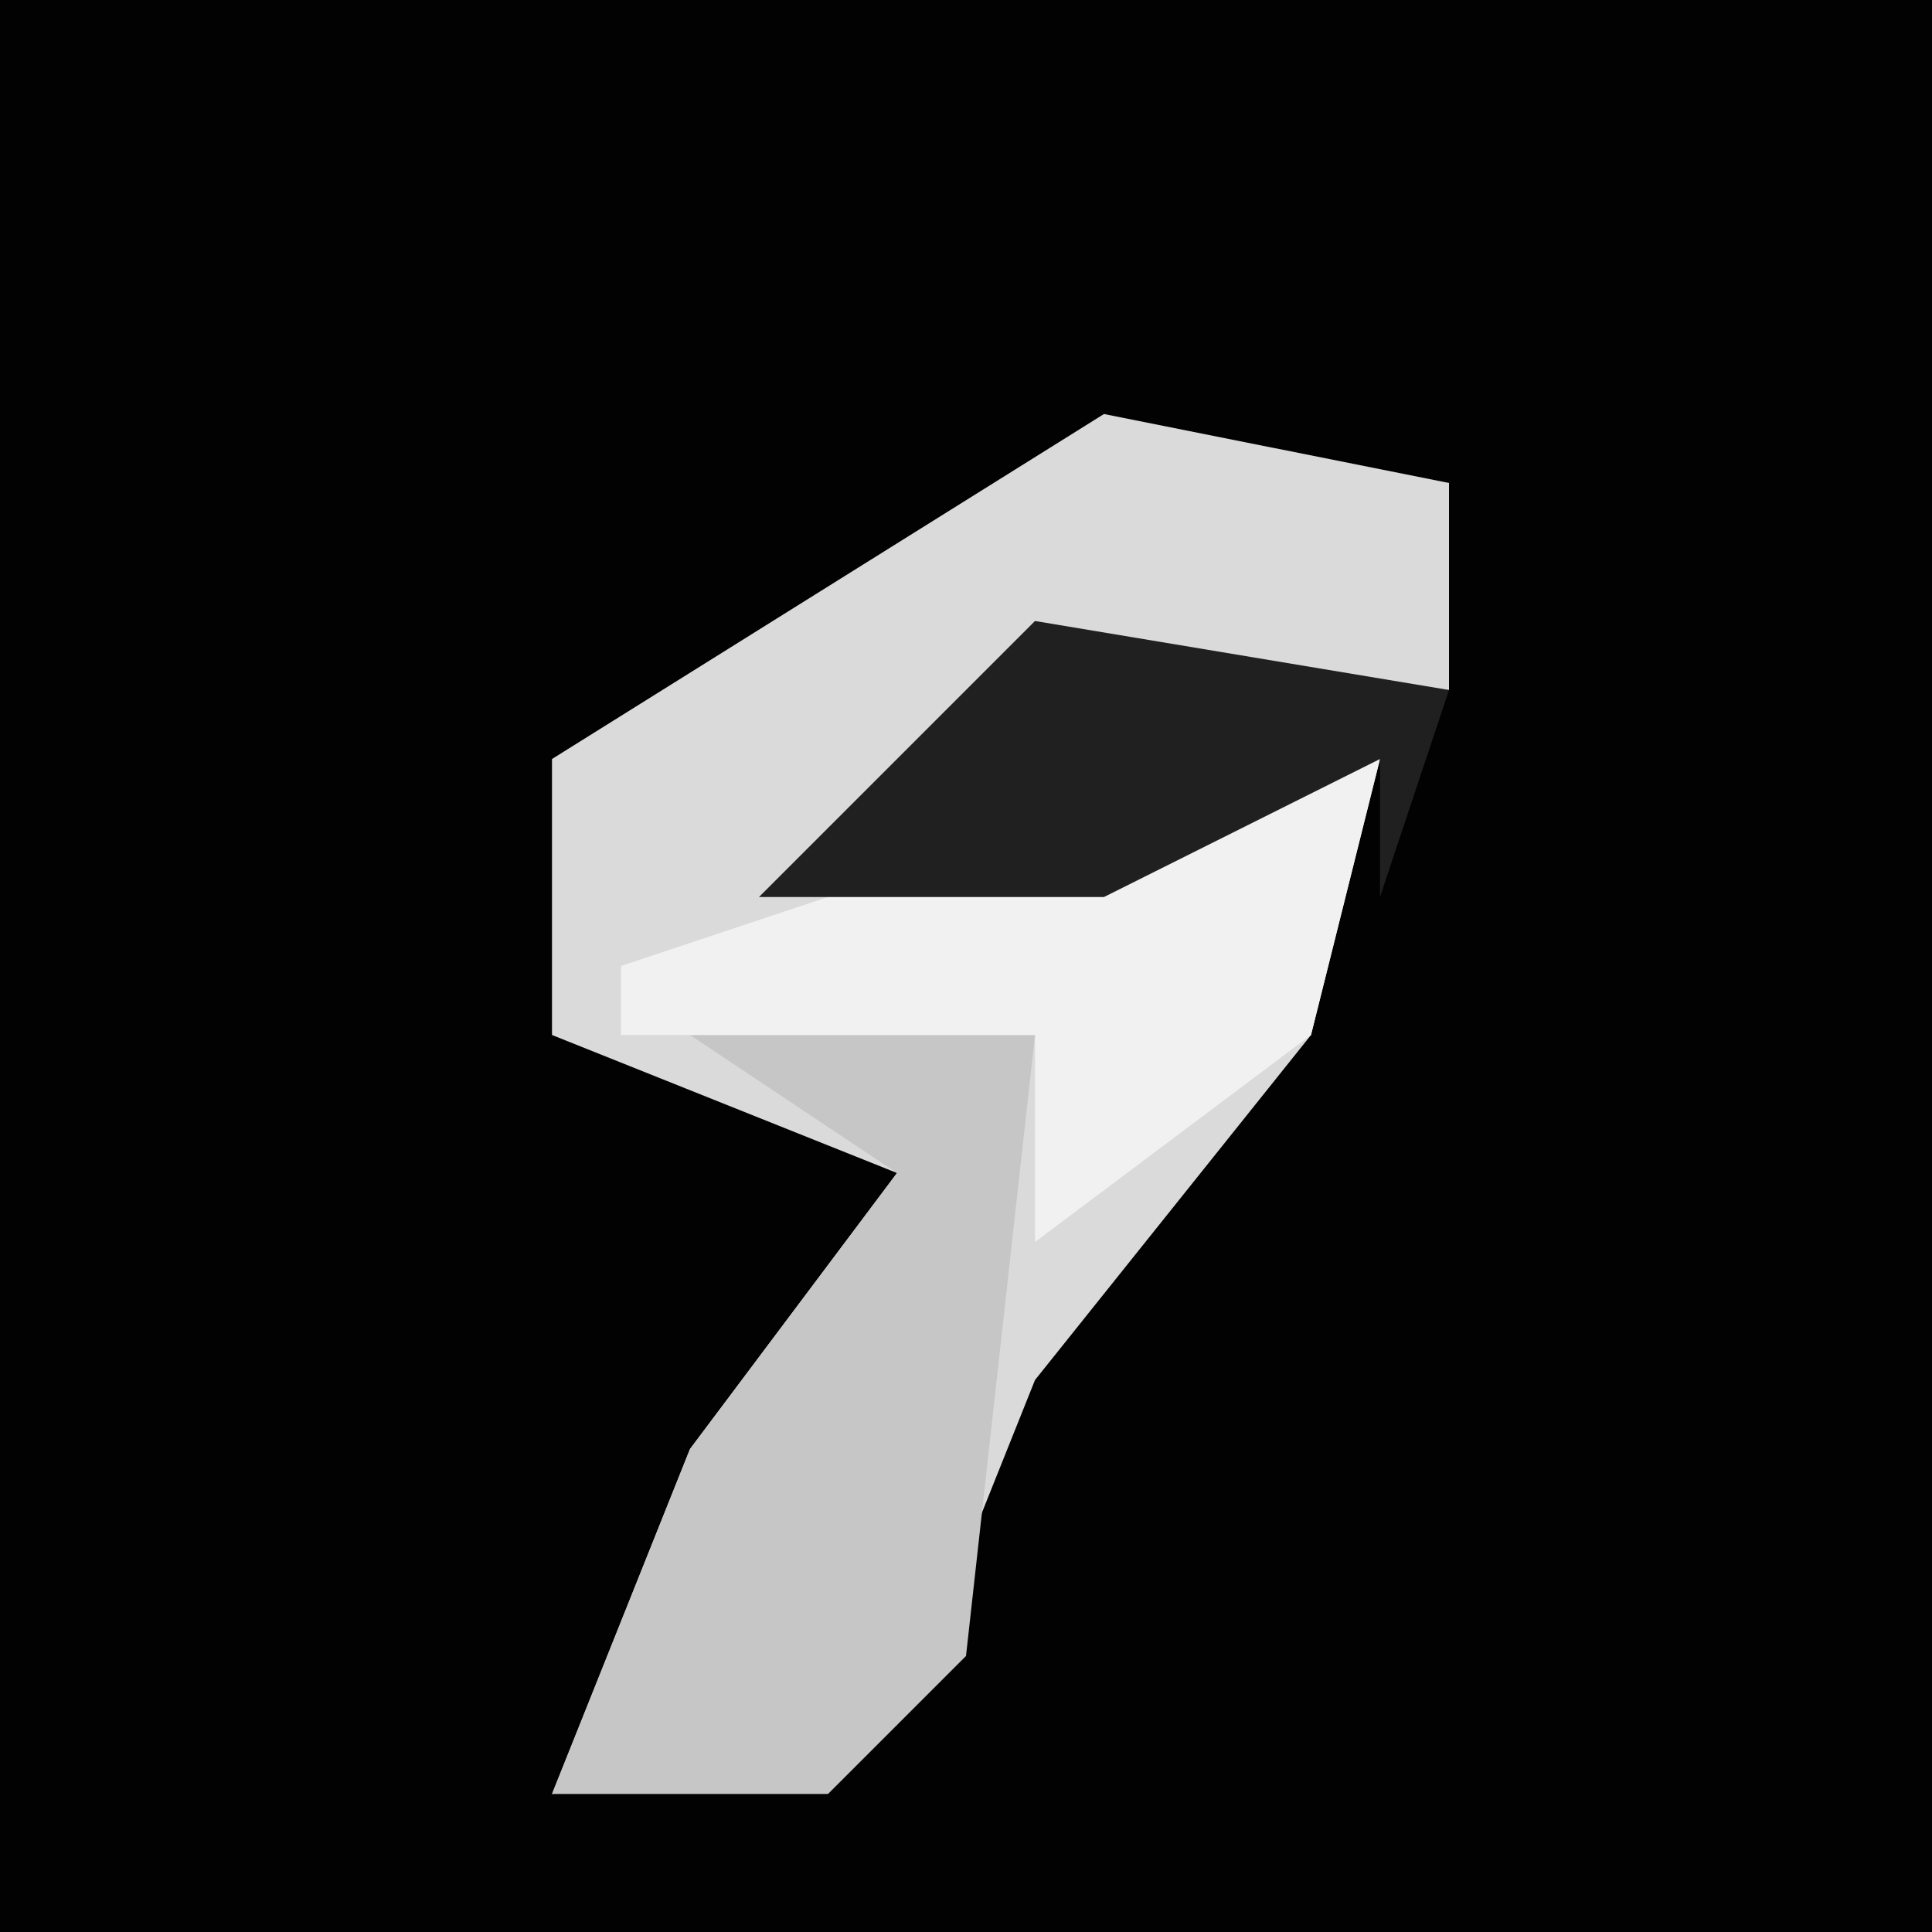 <?xml version="1.0" encoding="UTF-8"?>
<svg version="1.1" xmlns="http://www.w3.org/2000/svg" width="28" height="28">
<path d="M0,0 L28,0 L28,28 L0,28 Z " fill="#020202" transform="translate(0,0)"/>
<path d="M0,0 L5,1 L5,4 L-1,4 L-4,6 L4,5 L3,9 L-1,14 L-3,19 L-8,20 L-6,15 L-3,11 L-8,9 L-8,5 Z " fill="#DADADA" transform="translate(16,6)"/>
<path d="M0,0 L5,0 L4,9 L2,11 L-2,11 L0,6 L3,2 Z " fill="#C6C6C6" transform="translate(10,15)"/>
<path d="M0,0 L2,0 L1,4 L-3,7 L-3,4 L-9,4 L-9,3 Z " fill="#F1F1F1" transform="translate(18,11)"/>
<path d="M0,0 L6,1 L5,4 L5,2 L1,4 L-4,4 Z " fill="#202020" transform="translate(15,9)"/>
</svg>

